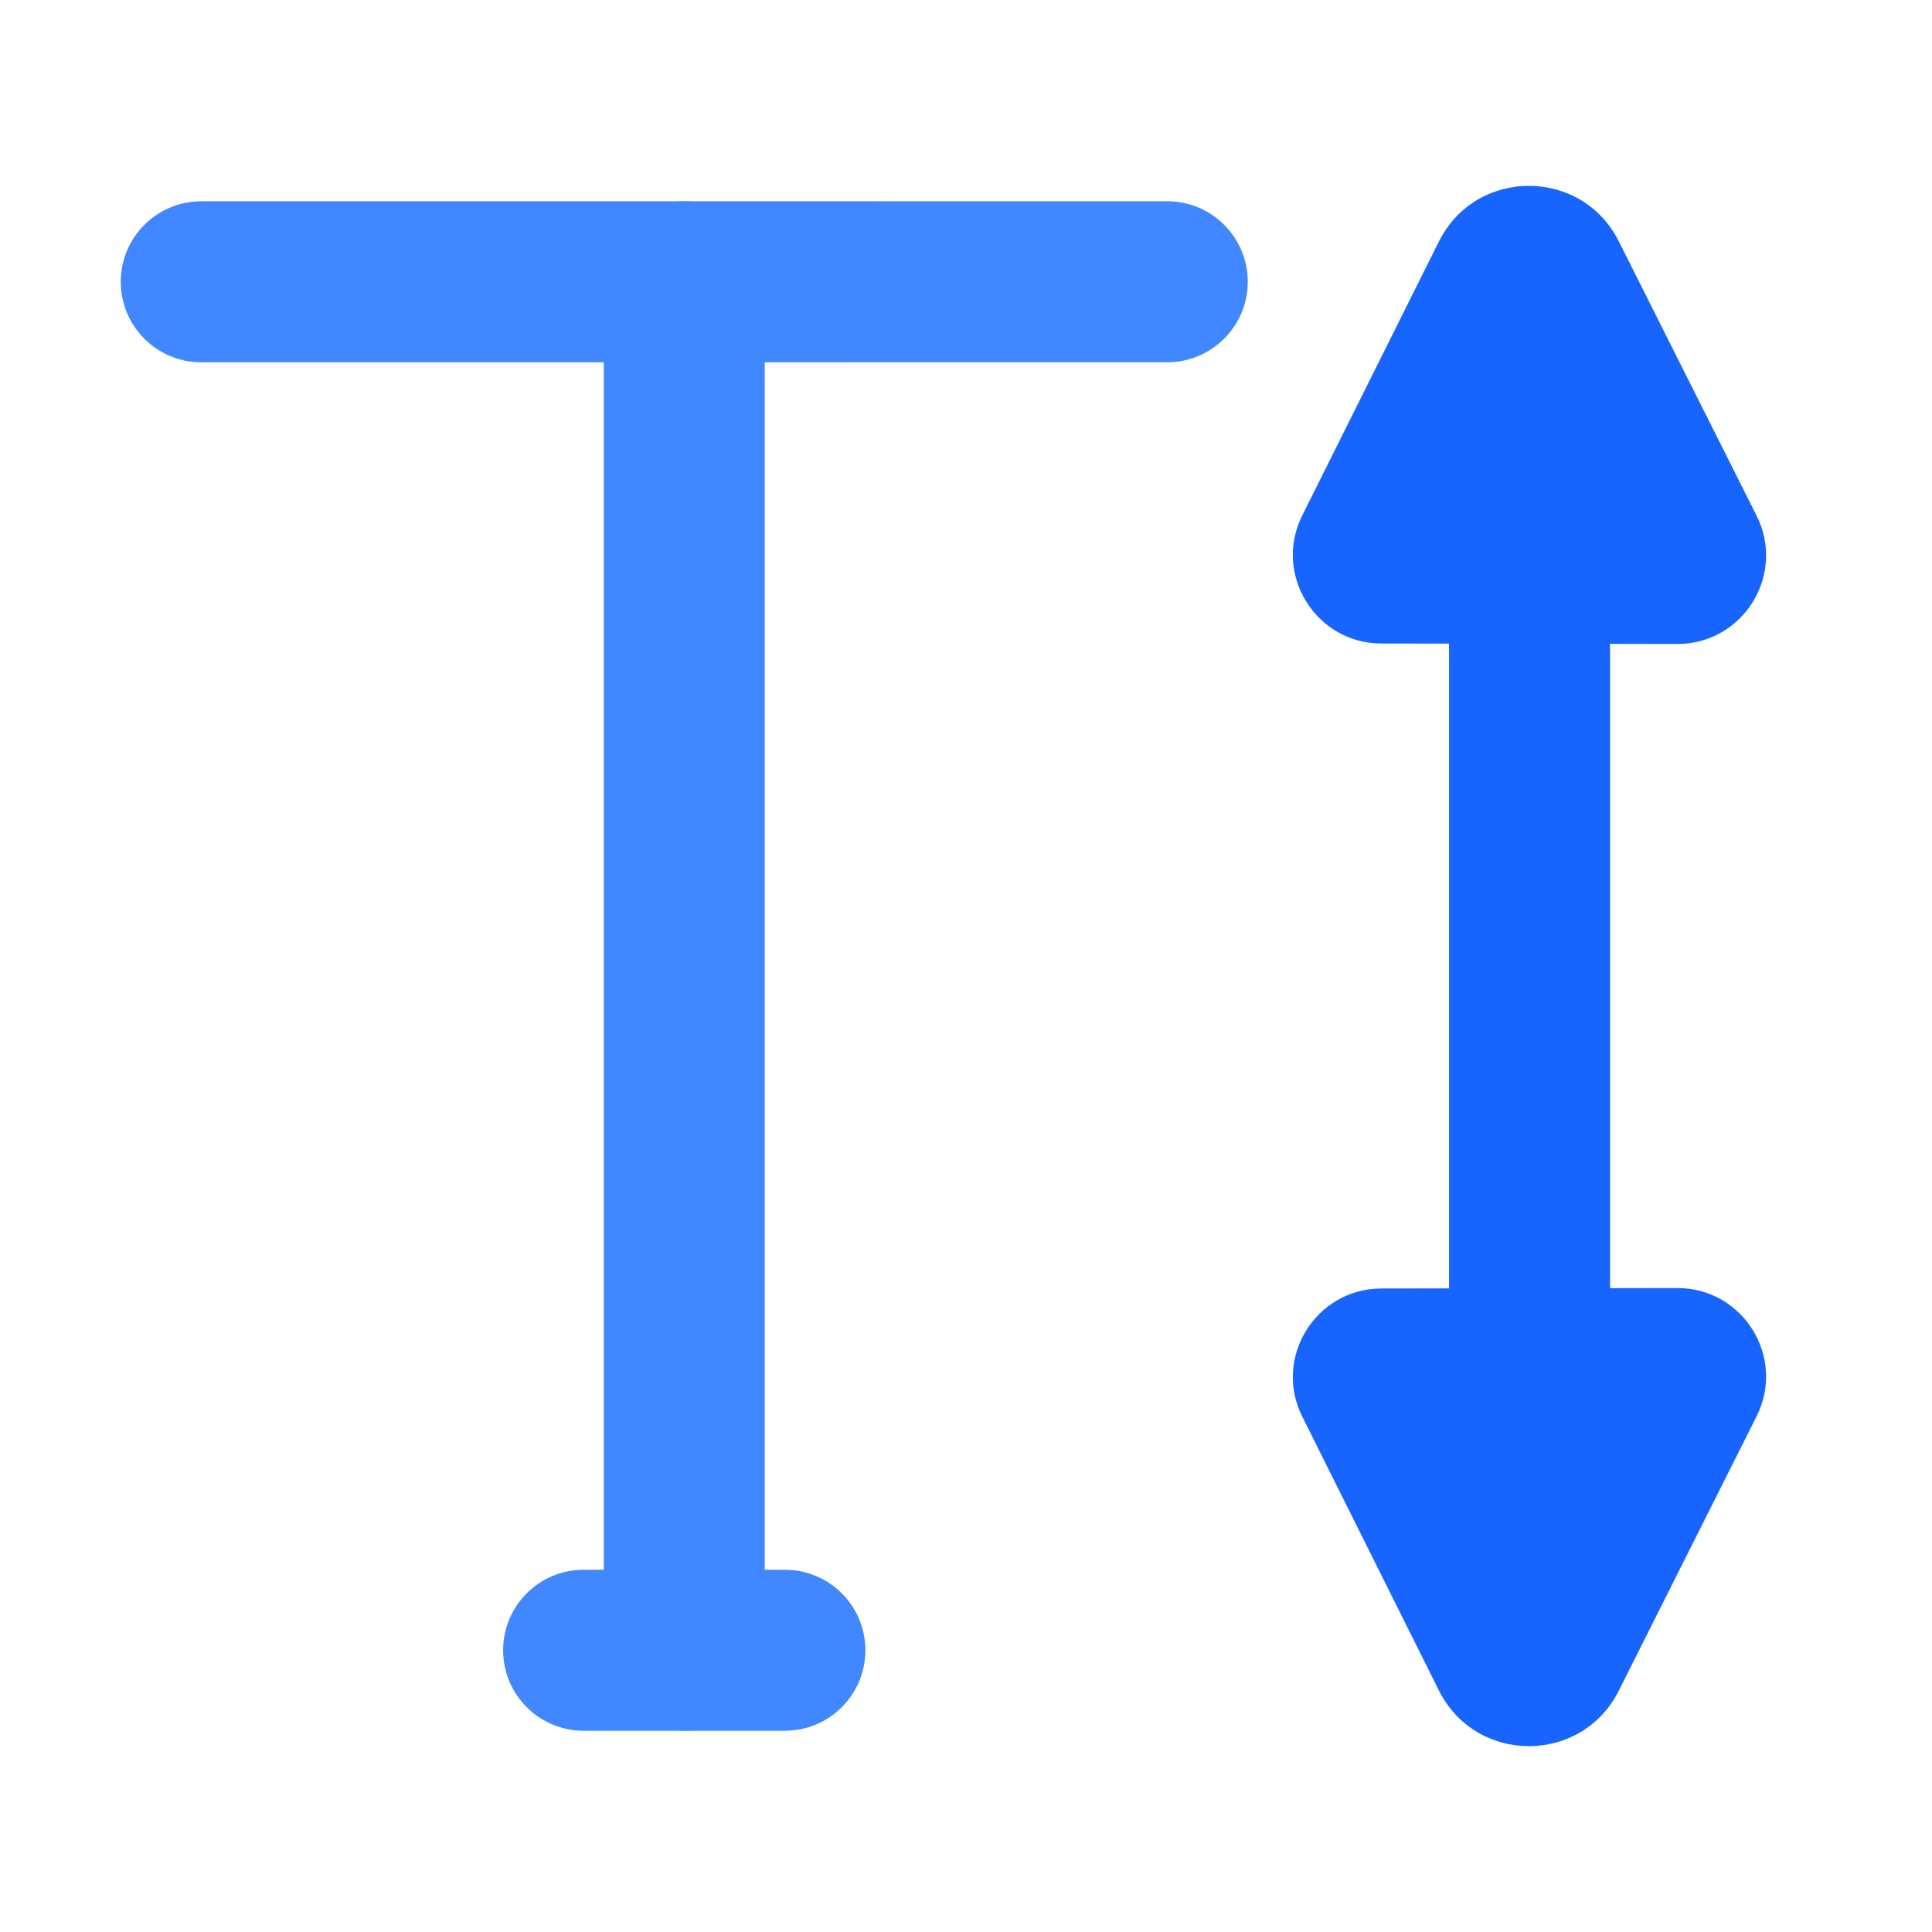 <svg xmlns="http://www.w3.org/2000/svg" xmlns:xlink="http://www.w3.org/1999/xlink" width="48" height="48" viewBox="0 0 48 48" fill="none">
<path d="M17 43C18.105 43 19 42.105 19 41L19 7C19 5.895 18.105 5 17 5C15.895 5 15 5.895 15 7L15 41C15 42.105 15.895 43 17 43Z" fill-rule="evenodd"  fill="#4187FF" >
</path>
<path d="M31 7C31 5.895 30.105 5 29 5L5 5.001C3.895 5.001 3 5.897 3 7.001C3 8.106 3.896 9.001 5 9.001L29 9C30.105 9 31 8.105 31 7Z" fill-rule="evenodd"  fill="#4187FF" >
</path>
<path d="M21.5 41C21.5 39.895 20.605 39 19.5 39L14.5 39C13.395 39 12.5 39.895 12.5 41C12.5 42.105 13.395 43 14.5 43L19.5 43C20.605 43 21.5 42.105 21.5 41Z" fill-rule="evenodd"  fill="#4187FF" >
</path>
<path d="M38.001 40.5C39.105 40.5 40.001 39.605 40.001 38.5L40.001 10.5C40.001 9.395 39.105 8.5 38.001 8.5C36.896 8.5 36.001 9.395 36.001 10.5L36.001 38.5C36.001 39.605 36.896 40.5 38.001 40.5Z" fill-rule="evenodd"  fill="#1764FF" >
</path>
<path d="M38.755 11.995L37.989 10.469L37.23 11.992L38.755 11.995ZM41.672 15.999C43.31 16.002 44.377 14.277 43.642 12.812L40.219 5.996C39.295 4.155 36.667 4.159 35.748 6.002L32.354 12.806C31.625 14.267 32.687 15.985 34.319 15.988L41.672 15.999Z" fill-rule="evenodd"  fill="#1764FF" >
</path>
<path d="M43.642 35.188L43.642 35.188C44.377 33.723 43.311 31.998 41.672 32.001L34.319 32.012C32.687 32.015 31.625 33.733 32.354 35.194L35.748 41.998C36.667 43.841 39.296 43.845 40.219 42.004L43.642 35.188ZM41.894 34.31L40.067 33.393L40.067 33.393L41.894 34.31ZM38.755 36.005L37.23 36.008L37.99 37.531L38.755 36.005Z" fill-rule="evenodd"  fill="#1764FF" >
</path>
</svg>
